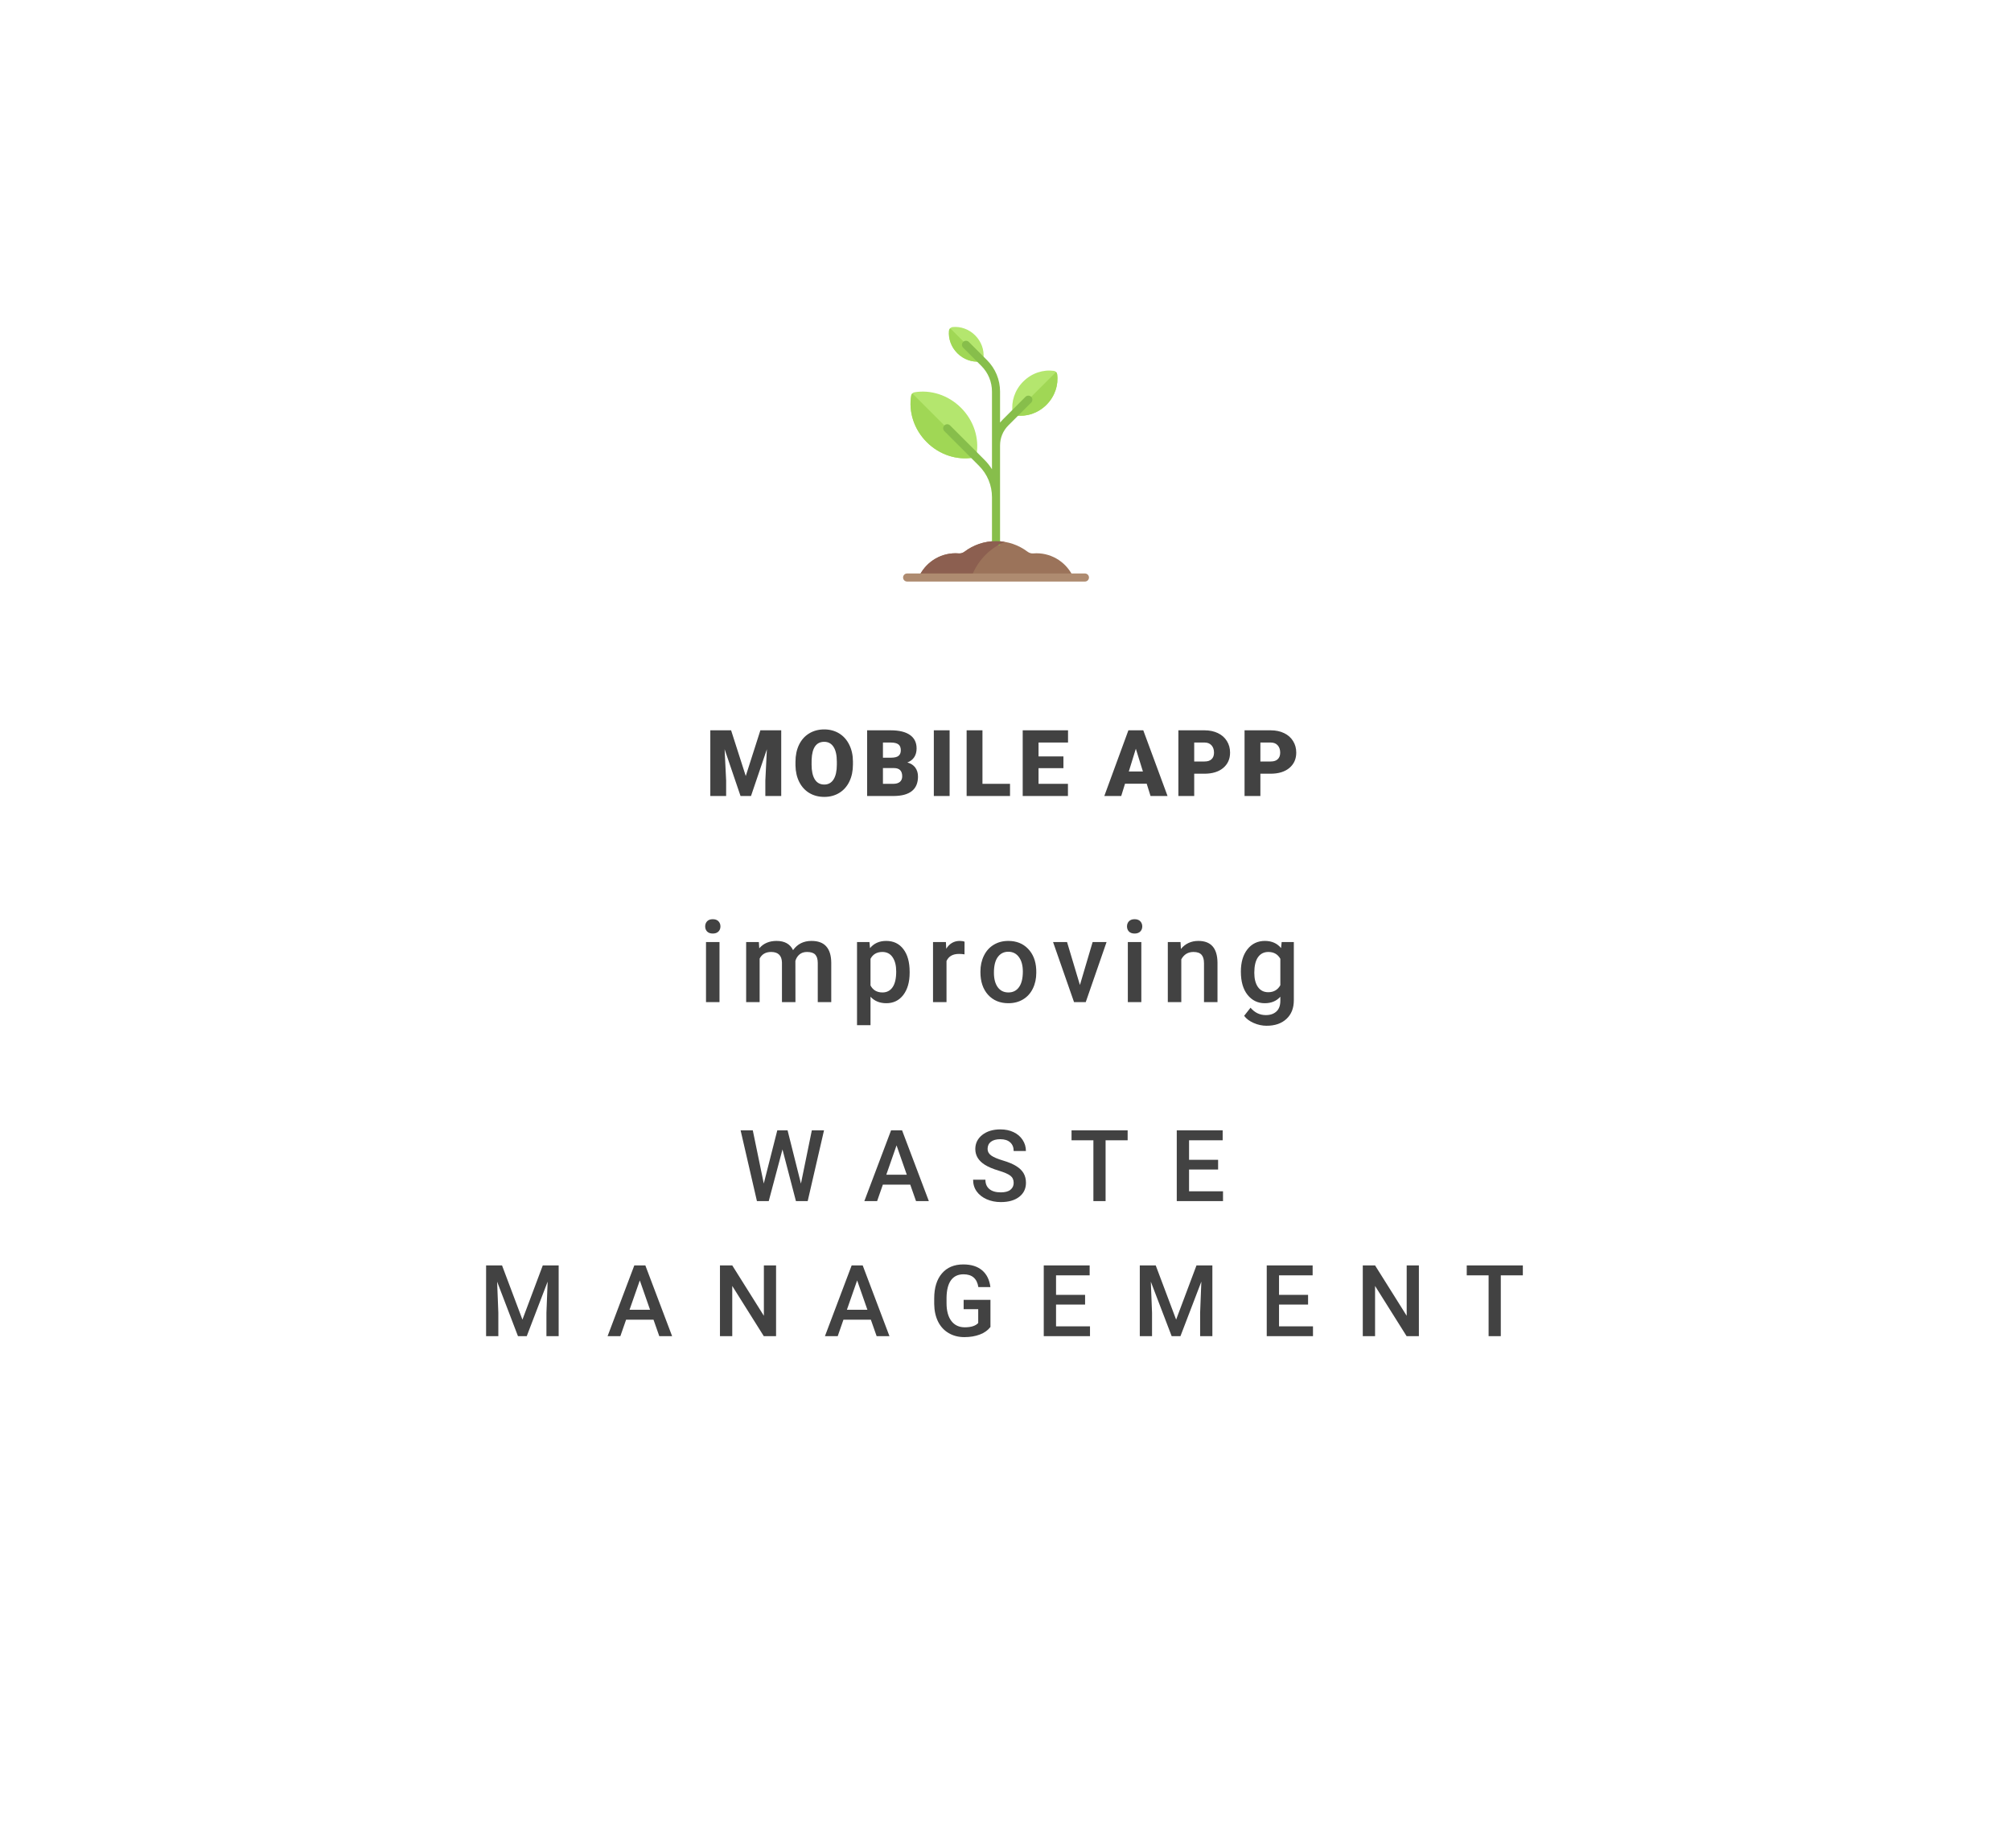 <svg width="283" height="260" viewBox="0 0 283 260" fill="none" xmlns="http://www.w3.org/2000/svg">
<g filter="url(#filter0_d)">
<rect x="4" width="275" height="251.167" rx="5" fill="white"/>
</g>
<path d="M148.767 52.642C148.734 52.408 148.544 52.217 148.309 52.184C146.821 51.975 145.201 52.48 143.996 53.685C142.791 54.891 142.285 56.51 142.495 57.999C142.528 58.233 142.718 58.423 142.953 58.456C144.441 58.666 146.061 58.161 147.266 56.956C148.472 55.75 148.977 54.131 148.767 52.642Z" fill="#B4E66E"/>
<path d="M148.767 52.642C148.751 52.525 148.695 52.419 148.614 52.337L142.648 58.303C142.729 58.384 142.836 58.44 142.953 58.456C144.441 58.666 146.061 58.16 147.266 56.955C148.471 55.75 148.977 54.13 148.767 52.642Z" fill="#A0D755"/>
<path d="M134.082 46.016C133.799 46.043 133.577 46.265 133.55 46.549C133.446 47.646 133.84 48.817 134.722 49.699C135.604 50.581 136.774 50.974 137.872 50.87C138.155 50.843 138.377 50.621 138.404 50.338C138.508 49.241 138.114 48.07 137.232 47.188C136.35 46.306 135.18 45.912 134.082 46.016Z" fill="#B4E66E"/>
<path d="M134.722 49.699C135.604 50.581 136.774 50.975 137.872 50.87C138.013 50.857 138.14 50.795 138.234 50.701L133.72 46.187C133.626 46.281 133.564 46.407 133.55 46.549C133.446 47.646 133.84 48.817 134.722 49.699Z" fill="#A0D755"/>
<path d="M128.687 55.196C128.456 55.235 128.27 55.421 128.231 55.652C127.85 57.9 128.586 60.377 130.416 62.207C132.246 64.037 134.723 64.773 136.971 64.392C137.202 64.353 137.388 64.167 137.427 63.936C137.808 61.688 137.072 59.211 135.242 57.381C133.412 55.551 130.935 54.815 128.687 55.196Z" fill="#B4E66E"/>
<path d="M130.416 62.207C132.246 64.037 134.723 64.774 136.971 64.393C137.087 64.373 137.191 64.317 137.271 64.237L128.387 55.352C128.307 55.433 128.25 55.537 128.231 55.652C127.85 57.9 128.586 60.377 130.416 62.207Z" fill="#A0D755"/>
<path d="M151.063 81.258C150.185 79.251 148.184 77.846 145.852 77.846C145.703 77.846 145.555 77.854 145.41 77.867C145.118 77.893 144.834 77.799 144.599 77.623C143.364 76.694 141.831 76.14 140.166 76.14C138.501 76.14 136.967 76.694 135.732 77.623C135.498 77.799 135.213 77.893 134.922 77.867C134.776 77.854 134.628 77.846 134.479 77.846C132.147 77.846 130.146 79.251 129.268 81.258H151.063Z" fill="#9B735A"/>
<path d="M145.117 55.834C144.895 55.612 144.535 55.612 144.313 55.834L141.094 59.054C140.966 59.182 140.847 59.317 140.734 59.456V55.099C140.734 53.428 140.083 51.857 138.902 50.675L136.343 48.116C136.121 47.894 135.761 47.894 135.539 48.116C135.317 48.339 135.317 48.698 135.539 48.92L138.098 51.48C139.064 52.446 139.597 53.732 139.597 55.099V66.025C139.305 65.563 138.965 65.126 138.569 64.729L133.699 59.859C133.477 59.637 133.117 59.637 132.895 59.859C132.673 60.081 132.673 60.441 132.895 60.663L137.765 65.534C138.946 66.715 139.597 68.286 139.597 69.957V76.709H140.734V62.672C140.734 61.61 141.148 60.61 141.899 59.858L145.117 56.638C145.339 56.416 145.339 56.056 145.117 55.834Z" fill="#87BE4B"/>
<path d="M141.393 76.243C140.994 76.175 140.584 76.14 140.166 76.14C138.501 76.14 136.967 76.694 135.732 77.623C135.498 77.799 135.213 77.893 134.922 77.867C134.776 77.854 134.628 77.846 134.479 77.846C132.147 77.846 130.146 79.251 129.268 81.258H136.681C137.481 78.998 139.198 77.172 141.393 76.243Z" fill="#8C5F50"/>
<path d="M152.677 81.827H127.655C127.34 81.827 127.086 81.573 127.086 81.258C127.086 80.944 127.34 80.689 127.655 80.689H152.677C152.991 80.689 153.246 80.944 153.246 81.258C153.246 81.573 152.991 81.827 152.677 81.827Z" fill="#AE8B70"/>
<path d="M101.252 141H99.354V132.547H101.252V141ZM99.237 130.352C99.237 130.06 99.328 129.818 99.51 129.625C99.698 129.432 99.963 129.336 100.307 129.336C100.651 129.336 100.917 129.432 101.104 129.625C101.292 129.818 101.385 130.06 101.385 130.352C101.385 130.638 101.292 130.878 101.104 131.07C100.917 131.258 100.651 131.352 100.307 131.352C99.963 131.352 99.698 131.258 99.51 131.07C99.328 130.878 99.237 130.638 99.237 130.352ZM106.792 132.547L106.847 133.43C107.44 132.737 108.253 132.391 109.284 132.391C110.414 132.391 111.188 132.823 111.604 133.688C112.219 132.823 113.084 132.391 114.198 132.391C115.13 132.391 115.823 132.648 116.276 133.164C116.735 133.68 116.969 134.44 116.979 135.445V141H115.081V135.5C115.081 134.964 114.964 134.57 114.729 134.32C114.495 134.07 114.107 133.945 113.565 133.945C113.133 133.945 112.779 134.062 112.503 134.297C112.232 134.526 112.042 134.828 111.932 135.203L111.94 141H110.042V135.438C110.016 134.443 109.508 133.945 108.518 133.945C107.758 133.945 107.219 134.255 106.901 134.875V141H105.003V132.547H106.792ZM128.011 136.859C128.011 138.167 127.714 139.211 127.12 139.992C126.527 140.768 125.73 141.156 124.73 141.156C123.803 141.156 123.06 140.852 122.503 140.242V144.25H120.605V132.547H122.355L122.433 133.406C122.99 132.729 123.748 132.391 124.706 132.391C125.737 132.391 126.545 132.776 127.128 133.547C127.717 134.312 128.011 135.378 128.011 136.742V136.859ZM126.12 136.695C126.12 135.852 125.951 135.182 125.612 134.688C125.279 134.193 124.8 133.945 124.175 133.945C123.399 133.945 122.842 134.266 122.503 134.906V138.656C122.847 139.312 123.409 139.641 124.191 139.641C124.795 139.641 125.266 139.398 125.605 138.914C125.948 138.424 126.12 137.685 126.12 136.695ZM135.73 134.281C135.48 134.24 135.222 134.219 134.957 134.219C134.087 134.219 133.501 134.552 133.199 135.219V141H131.3V132.547H133.113L133.16 133.492C133.618 132.758 134.253 132.391 135.066 132.391C135.337 132.391 135.561 132.427 135.738 132.5L135.73 134.281ZM137.972 136.695C137.972 135.867 138.137 135.122 138.465 134.461C138.793 133.794 139.254 133.284 139.847 132.93C140.441 132.57 141.124 132.391 141.894 132.391C143.035 132.391 143.959 132.758 144.668 133.492C145.381 134.227 145.767 135.201 145.824 136.414L145.832 136.859C145.832 137.693 145.67 138.438 145.347 139.094C145.03 139.75 144.571 140.258 143.972 140.617C143.379 140.977 142.691 141.156 141.91 141.156C140.717 141.156 139.762 140.76 139.043 139.969C138.329 139.172 137.972 138.112 137.972 136.789V136.695ZM139.871 136.859C139.871 137.729 140.051 138.411 140.41 138.906C140.769 139.396 141.269 139.641 141.91 139.641C142.551 139.641 143.048 139.391 143.402 138.891C143.762 138.391 143.941 137.659 143.941 136.695C143.941 135.841 143.756 135.164 143.387 134.664C143.022 134.164 142.525 133.914 141.894 133.914C141.275 133.914 140.782 134.161 140.418 134.656C140.053 135.146 139.871 135.88 139.871 136.859ZM151.973 138.594L153.762 132.547H155.723L152.793 141H151.145L148.192 132.547H150.16L151.973 138.594ZM160.614 141H158.715V132.547H160.614V141ZM158.598 130.352C158.598 130.06 158.689 129.818 158.872 129.625C159.059 129.432 159.325 129.336 159.668 129.336C160.012 129.336 160.278 129.432 160.465 129.625C160.653 129.818 160.747 130.06 160.747 130.352C160.747 130.638 160.653 130.878 160.465 131.07C160.278 131.258 160.012 131.352 159.668 131.352C159.325 131.352 159.059 131.258 158.872 131.07C158.689 130.878 158.598 130.638 158.598 130.352ZM166.13 132.547L166.184 133.523C166.809 132.768 167.63 132.391 168.645 132.391C170.406 132.391 171.302 133.398 171.333 135.414V141H169.434V135.523C169.434 134.987 169.317 134.591 169.083 134.336C168.854 134.076 168.476 133.945 167.95 133.945C167.184 133.945 166.614 134.292 166.239 134.984V141H164.341V132.547H166.13ZM174.622 136.711C174.622 135.398 174.929 134.352 175.544 133.57C176.164 132.784 176.984 132.391 178.005 132.391C178.969 132.391 179.726 132.727 180.278 133.398L180.364 132.547H182.075V140.742C182.075 141.852 181.729 142.727 181.036 143.367C180.349 144.008 179.419 144.328 178.247 144.328C177.627 144.328 177.021 144.198 176.427 143.938C175.838 143.682 175.39 143.346 175.083 142.93L175.982 141.789C176.565 142.482 177.284 142.828 178.138 142.828C178.768 142.828 179.265 142.656 179.63 142.312C179.995 141.974 180.177 141.474 180.177 140.812V140.242C179.63 140.852 178.901 141.156 177.989 141.156C177 141.156 176.19 140.763 175.56 139.977C174.935 139.19 174.622 138.102 174.622 136.711ZM176.513 136.875C176.513 137.724 176.685 138.393 177.028 138.883C177.377 139.367 177.859 139.609 178.474 139.609C179.239 139.609 179.807 139.281 180.177 138.625V134.906C179.818 134.266 179.255 133.945 178.489 133.945C177.864 133.945 177.377 134.193 177.028 134.688C176.685 135.182 176.513 135.911 176.513 136.875Z" fill="#424242"/>
<path d="M102.885 102.758L104.948 109.188L107.005 102.758H109.938V112H107.703V109.842L107.919 105.424L105.685 112H104.212L101.971 105.417L102.187 109.842V112H99.959V102.758H102.885ZM120.031 107.569C120.031 108.471 119.864 109.268 119.53 109.962C119.195 110.656 118.719 111.192 118.102 111.568C117.488 111.941 116.788 112.127 116.001 112.127C115.213 112.127 114.515 111.947 113.906 111.587C113.296 111.223 112.82 110.705 112.478 110.032C112.139 109.359 111.961 108.587 111.944 107.715V107.195C111.944 106.289 112.109 105.492 112.439 104.802C112.774 104.108 113.25 103.572 113.868 103.196C114.49 102.819 115.196 102.631 115.988 102.631C116.771 102.631 117.469 102.817 118.083 103.189C118.696 103.562 119.172 104.093 119.511 104.783C119.854 105.468 120.027 106.255 120.031 107.144V107.569ZM117.765 107.182C117.765 106.264 117.611 105.568 117.302 105.094C116.997 104.616 116.559 104.376 115.988 104.376C114.871 104.376 114.28 105.214 114.217 106.89L114.21 107.569C114.21 108.475 114.361 109.171 114.661 109.658C114.962 110.144 115.408 110.388 116.001 110.388C116.563 110.388 116.997 110.149 117.302 109.67C117.606 109.192 117.761 108.505 117.765 107.607V107.182ZM122.025 112V102.758H125.345C126.534 102.758 127.438 102.976 128.055 103.412C128.678 103.847 128.989 104.48 128.989 105.31C128.989 105.788 128.879 106.196 128.658 106.535C128.438 106.873 128.115 107.123 127.687 107.284C128.17 107.411 128.54 107.648 128.798 107.995C129.056 108.342 129.185 108.765 129.185 109.264C129.185 110.17 128.898 110.851 128.322 111.308C127.751 111.761 126.902 111.992 125.777 112H122.025ZM124.253 108.071V110.286H125.713C126.115 110.286 126.424 110.195 126.64 110.013C126.856 109.827 126.964 109.567 126.964 109.232C126.964 108.462 126.581 108.075 125.815 108.071H124.253ZM124.253 106.611H125.415C125.901 106.607 126.249 106.518 126.456 106.344C126.663 106.171 126.767 105.915 126.767 105.576C126.767 105.187 126.655 104.908 126.43 104.738C126.206 104.565 125.844 104.478 125.345 104.478H124.253V106.611ZM133.636 112H131.414V102.758H133.636V112ZM138.258 110.286H142.136V112H136.03V102.758H138.258V110.286ZM149.652 108.083H146.149V110.286H150.287V112H143.921V102.758H150.3V104.478H146.149V106.427H149.652V108.083ZM161.372 110.273H158.319L157.785 112H155.405L158.795 102.758H160.889L164.304 112H161.911L161.372 110.273ZM158.852 108.553H160.839L159.842 105.348L158.852 108.553ZM168.057 108.864V112H165.829V102.758H169.517C170.223 102.758 170.847 102.889 171.389 103.151C171.935 103.41 172.356 103.78 172.652 104.262C172.953 104.74 173.103 105.284 173.103 105.894C173.103 106.795 172.779 107.516 172.132 108.058C171.489 108.596 170.604 108.864 169.479 108.864H168.057ZM168.057 107.144H169.517C169.948 107.144 170.276 107.036 170.5 106.82C170.729 106.604 170.843 106.3 170.843 105.906C170.843 105.475 170.727 105.13 170.494 104.872C170.261 104.613 169.944 104.482 169.542 104.478H168.057V107.144ZM177.369 108.864V112H175.141V102.758H178.829C179.536 102.758 180.16 102.889 180.702 103.151C181.248 103.41 181.669 103.78 181.965 104.262C182.266 104.74 182.416 105.284 182.416 105.894C182.416 106.795 182.092 107.516 181.445 108.058C180.801 108.596 179.917 108.864 178.791 108.864H177.369ZM177.369 107.144H178.829C179.261 107.144 179.589 107.036 179.813 106.82C180.042 106.604 180.156 106.3 180.156 105.906C180.156 105.475 180.04 105.13 179.807 104.872C179.574 104.613 179.257 104.482 178.855 104.478H177.369V107.144Z" fill="#424242"/>
<path d="M112.713 166.539L114.244 159.047H115.96L113.663 169H112.009L110.115 161.733L108.181 169H106.52L104.223 159.047H105.938L107.483 166.525L109.384 159.047H110.833L112.713 166.539ZM128.095 166.683H124.24L123.433 169H121.635L125.395 159.047H126.947L130.713 169H128.909L128.095 166.683ZM124.725 165.288H127.61L126.167 161.159L124.725 165.288ZM142.65 166.437C142.65 165.999 142.495 165.662 142.185 165.425C141.88 165.188 141.326 164.949 140.524 164.707C139.722 164.465 139.084 164.197 138.61 163.9C137.703 163.331 137.25 162.588 137.25 161.672C137.25 160.87 137.576 160.209 138.227 159.689C138.884 159.17 139.734 158.91 140.777 158.91C141.47 158.91 142.087 159.038 142.63 159.293C143.172 159.548 143.598 159.913 143.908 160.387C144.218 160.856 144.373 161.378 144.373 161.952H142.65C142.65 161.433 142.486 161.027 142.158 160.735C141.834 160.439 141.37 160.291 140.763 160.291C140.198 160.291 139.759 160.412 139.444 160.653C139.134 160.895 138.979 161.232 138.979 161.665C138.979 162.03 139.148 162.335 139.485 162.581C139.822 162.823 140.378 163.06 141.153 163.292C141.928 163.52 142.55 163.782 143.019 164.078C143.489 164.37 143.833 164.707 144.052 165.09C144.27 165.468 144.38 165.912 144.38 166.423C144.38 167.252 144.061 167.913 143.423 168.405C142.789 168.893 141.928 169.137 140.839 169.137C140.119 169.137 139.456 169.005 138.849 168.74C138.248 168.471 137.778 168.102 137.441 167.633C137.109 167.163 136.942 166.617 136.942 165.992H138.672C138.672 166.557 138.859 166.995 139.232 167.305C139.606 167.615 140.141 167.77 140.839 167.77C141.44 167.77 141.891 167.649 142.192 167.407C142.498 167.161 142.65 166.838 142.65 166.437ZM158.689 160.441H155.585V169H153.869V160.441H150.793V159.047H158.689V160.441ZM171.419 164.557H167.331V167.619H172.109V169H165.601V159.047H172.061V160.441H167.331V163.189H171.419V164.557ZM70.649 178.047L73.52 185.676L76.384 178.047H78.619V188H76.897V184.719L77.068 180.33L74.128 188H72.891L69.958 180.337L70.129 184.719V188H68.406V178.047H70.649ZM91.965 185.683H88.109L87.302 188H85.504L89.264 178.047H90.816L94.583 188H92.778L91.965 185.683ZM88.594 184.288H91.479L90.037 180.159L88.594 184.288ZM109.213 188H107.483L103.047 180.938V188H101.317V178.047H103.047L107.497 185.136V178.047H109.213V188ZM122.551 185.683H118.696L117.889 188H116.091L119.851 178.047H121.403L125.169 188H123.365L122.551 185.683ZM119.181 184.288H122.066L120.623 180.159L119.181 184.288ZM139.383 186.708C139.023 187.177 138.524 187.533 137.886 187.774C137.248 188.016 136.523 188.137 135.712 188.137C134.878 188.137 134.139 187.948 133.497 187.569C132.854 187.191 132.358 186.651 132.007 185.949C131.66 185.243 131.48 184.42 131.467 183.481V182.702C131.467 181.198 131.827 180.025 132.547 179.182C133.267 178.334 134.272 177.91 135.561 177.91C136.669 177.91 137.548 178.184 138.2 178.73C138.852 179.277 139.244 180.066 139.376 181.096H137.68C137.489 179.897 136.794 179.298 135.596 179.298C134.821 179.298 134.231 179.578 133.825 180.139C133.424 180.695 133.217 181.513 133.203 182.593V183.358C133.203 184.434 133.429 185.27 133.88 185.867C134.335 186.46 134.967 186.756 135.773 186.756C136.657 186.756 137.286 186.555 137.66 186.154V184.206H135.609V182.894H139.383V186.708ZM152.7 183.557H148.613V186.619H153.391V188H146.883V178.047H153.343V179.441H148.613V182.189H152.7V183.557ZM162.641 178.047L165.512 185.676L168.377 178.047H170.612V188H168.889V184.719L169.06 180.33L166.121 188H164.883L161.951 180.337L162.122 184.719V188H160.399V178.047H162.641ZM184.08 183.557H179.992V186.619H184.771V188H178.263V178.047H184.723V179.441H179.992V182.189H184.08V183.557ZM199.674 188H197.945L193.508 180.938V188H191.779V178.047H193.508L197.958 185.136V178.047H199.674V188ZM214.304 179.441H211.201V188H209.485V179.441H206.409V178.047H214.304V179.441Z" fill="#424242"/>
<defs>
<filter id="filter0_d" x="0" y="0" width="283" height="259.167" filterUnits="userSpaceOnUse" color-interpolation-filters="sRGB">
<feFlood flood-opacity="0" result="BackgroundImageFix"/>
<feColorMatrix in="SourceAlpha" type="matrix" values="0 0 0 0 0 0 0 0 0 0 0 0 0 0 0 0 0 0 127 0"/>
<feOffset dy="4"/>
<feGaussianBlur stdDeviation="2"/>
<feColorMatrix type="matrix" values="0 0 0 0 0 0 0 0 0 0 0 0 0 0 0 0 0 0 0.25 0"/>
<feBlend mode="normal" in2="BackgroundImageFix" result="effect1_dropShadow"/>
<feBlend mode="normal" in="SourceGraphic" in2="effect1_dropShadow" result="shape"/>
</filter>
</defs>
</svg>

